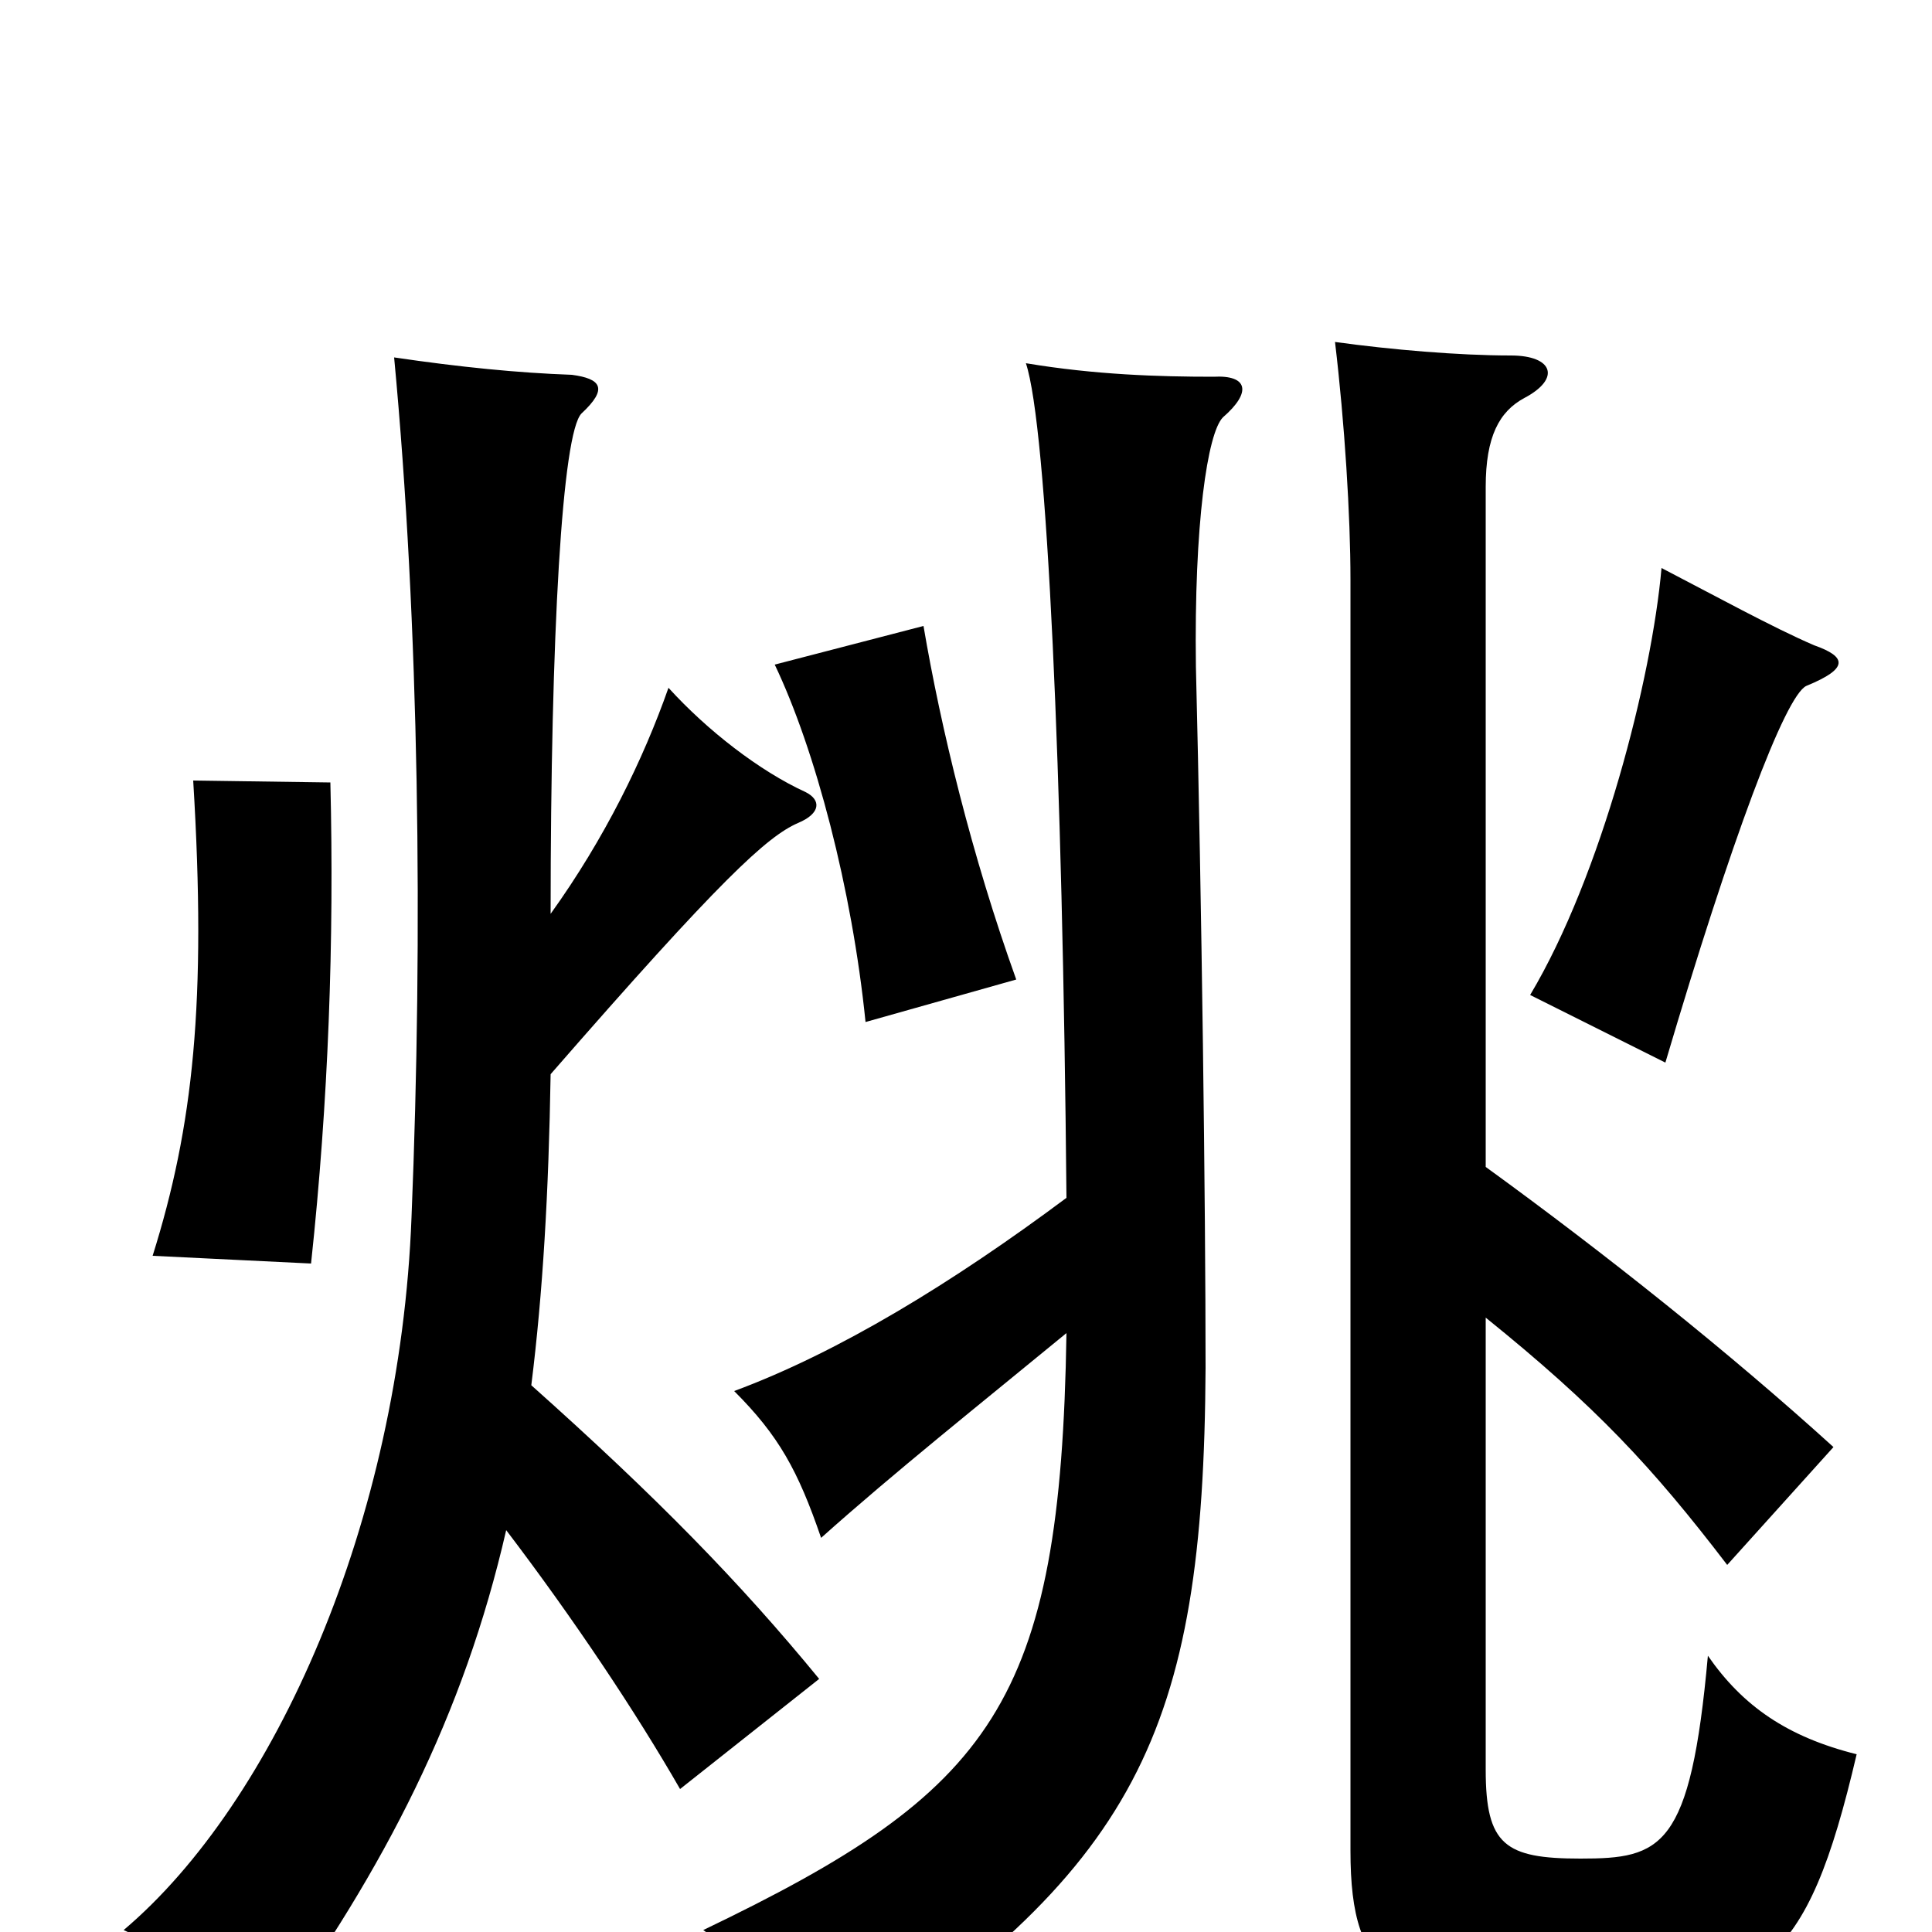 <svg xmlns="http://www.w3.org/2000/svg" viewBox="0 -1000 1000 1000">
	<path fill="#000000" d="M526 -493C503 -557 487 -623 478 -676L401 -656C422 -612 441 -540 448 -471ZM939 -666C918 -675 887 -692 860 -706C855 -649 829 -547 792 -485L862 -450C896 -565 924 -640 935 -645C957 -654 956 -660 939 -666ZM769 -396V-748C769 -774 776 -787 789 -794C808 -804 804 -816 782 -816C755 -816 720 -819 691 -823C696 -781 699 -733 699 -700V-42C699 25 722 36 811 36C912 36 935 19 961 -92C925 -101 902 -117 884 -143C875 -43 860 -38 818 -38C779 -38 769 -45 769 -84V-318C826 -272 855 -241 894 -190L949 -251C895 -300 831 -351 769 -396ZM552 -380C493 -336 434 -300 380 -280C403 -257 413 -239 425 -204C463 -238 507 -273 552 -310C549 -118 514 -73 364 -1C400 24 416 45 426 74C589 -32 623 -103 624 -292C624 -377 622 -533 619 -655C618 -729 625 -776 633 -784C648 -797 646 -806 628 -805C600 -805 567 -806 531 -812C542 -779 550 -601 552 -380ZM171 -595L100 -596C107 -481 100 -417 79 -350L161 -346C170 -430 173 -513 171 -595ZM285 -527C285 -672 291 -776 301 -786C315 -799 311 -804 296 -806C268 -807 238 -810 204 -815C217 -677 219 -517 213 -370C207 -212 142 -67 64 -1C95 13 119 29 140 49C199 -33 240 -112 262 -208C297 -162 329 -114 352 -74L424 -131C383 -181 340 -225 275 -283C281 -331 284 -383 285 -444C373 -545 397 -567 413 -574C425 -579 425 -586 417 -590C393 -601 366 -622 346 -644C333 -607 313 -566 285 -527Z"/>
</svg>